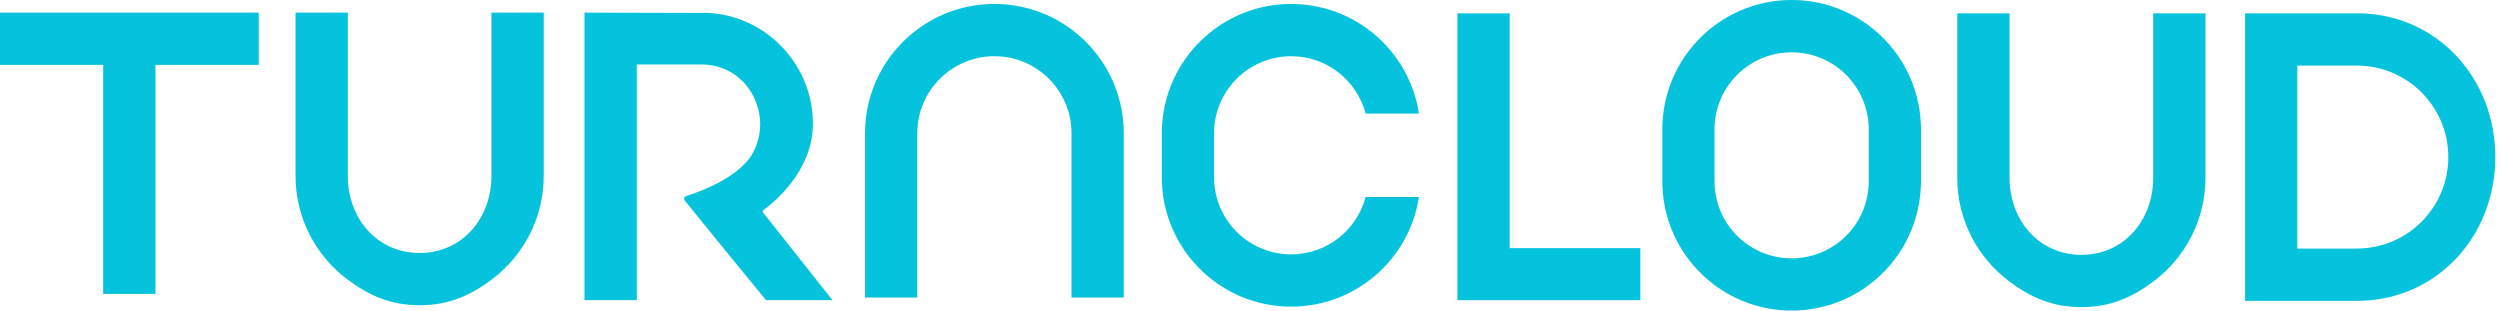 <svg width="161" height="20" viewBox="0 0 161 20" fill="none" xmlns="http://www.w3.org/2000/svg">
    <g clip-path="url(#clip0_631_7644)">
      <path
        d="M31.649 11.328C31.647 14.07 29.764 16.291 27.024 16.291C24.285 16.291 22.402 14.07 22.398 11.33V0.813H19.033V11.325C19.033 14.066 20.355 16.497 22.398 18.015C23.785 19.046 25.163 19.656 27.024 19.656C28.886 19.656 30.263 19.046 31.649 18.015C33.692 16.497 35.016 14.065 35.016 11.325V0.813H31.649V11.328Z"
        fill="#05C3DD"
      />
      <path
        d="M69.005 1.896C67.619 0.865 65.901 0.255 64.039 0.255C62.178 0.255 60.459 0.865 59.073 1.896C57.03 3.414 55.706 5.847 55.706 8.587V19.16H59.073V8.583C59.075 5.841 61.297 3.62 64.039 3.62C66.781 3.62 69.002 5.841 69.005 8.581V19.162H72.371V8.587C72.371 5.845 71.048 3.414 69.005 1.896Z"
        fill="#05C3DD"
      />
      <path
        d="M120.347 1.641C118.961 0.61 117.243 0 115.381 0C113.52 0 111.803 0.61 110.415 1.641C108.442 3.109 107.142 5.43 107.057 8.056V11.944C107.142 14.572 108.442 16.891 110.415 18.359C111.801 19.39 113.52 20 115.381 20C117.243 20 118.961 19.39 120.347 18.359C122.321 16.891 123.62 14.57 123.705 11.944H123.713V8.056H123.705C123.62 5.428 122.321 3.109 120.347 1.641ZM120.347 8.339V11.678C120.344 14.418 118.123 16.638 115.381 16.638C112.639 16.638 110.417 14.418 110.415 11.676V8.332C110.417 5.59 112.639 3.369 115.381 3.369C118.123 3.369 120.344 5.59 120.347 8.33V8.341V8.339Z"
        fill="#05C3DD"
      />
      <path d="M97.223 0.859H93.856V19.33H105.638V15.98H97.223V0.859Z" fill="#05C3DD" />
      <path
        d="M78.185 8.583C78.185 5.841 80.409 3.62 83.151 3.62C85.453 3.62 87.384 5.188 87.945 7.314H91.38C91.043 5.101 89.836 3.174 88.115 1.896C86.729 0.865 85.011 0.255 83.149 0.255C81.288 0.255 79.569 0.865 78.183 1.896C76.21 3.364 74.91 5.684 74.825 8.31V11.691C74.91 14.319 76.21 16.64 78.183 18.106C79.569 19.137 81.288 19.747 83.149 19.747C85.011 19.747 86.729 19.137 88.115 18.106C89.836 16.828 91.041 14.901 91.38 12.688H87.945C87.384 14.812 85.453 16.381 83.151 16.381C80.409 16.381 78.187 14.161 78.185 11.419V8.583Z"
        fill="#05C3DD"
      />
      <path
        d="M138.666 11.45C138.664 14.192 136.781 16.412 134.041 16.412C131.301 16.412 129.419 14.192 129.415 11.452V0.859H126.047V11.446C126.047 14.188 127.372 16.619 129.415 18.137C130.801 19.168 132.18 19.778 134.041 19.778C135.903 19.778 137.279 19.168 138.666 18.137C140.709 16.619 142.033 14.186 142.033 11.446V0.859H138.666V11.45Z"
        fill="#05C3DD"
      />
      <path
        d="M49.175 13.522C49.735 13.116 52.352 11.06 52.352 7.976C52.352 6.426 51.863 4.949 50.94 3.707C49.683 2.016 47.783 0.979 45.694 0.834L37.642 0.813V19.33H41.01V4.153H45.192C48.044 4.153 49.776 7.189 48.558 9.71C47.737 11.409 45.014 12.369 44.18 12.63C44.062 12.666 44.018 12.809 44.095 12.908C45.001 14.047 49.264 19.259 49.332 19.33H53.611C53.533 19.233 49.755 14.458 49.152 13.698C49.108 13.642 49.12 13.564 49.175 13.522Z"
        fill="#05C3DD"
      />
      <path
        d="M151.956 0.859H144.582V19.374H151.954C156.988 19.282 160.699 15.171 160.699 10.116C160.699 5.061 156.988 0.952 151.956 0.857V0.859ZM151.78 16.009H147.947V4.225H151.78C155.034 4.225 157.671 6.862 157.671 10.116C157.671 13.369 155.034 16.007 151.78 16.007V16.009Z"
        fill="#05C3DD"
      />
      <path
        d="M0 4.178H6.644V18.928H10.012V4.178H16.662V0.813H0V4.178Z"
        fill="#05C3DD"
      />
    </g>
    <defs>
      <clipPath id="clip0_631_7644">
        <rect width="160.833" height="20" fill="white" />
      </clipPath>
    </defs>
  </svg>
